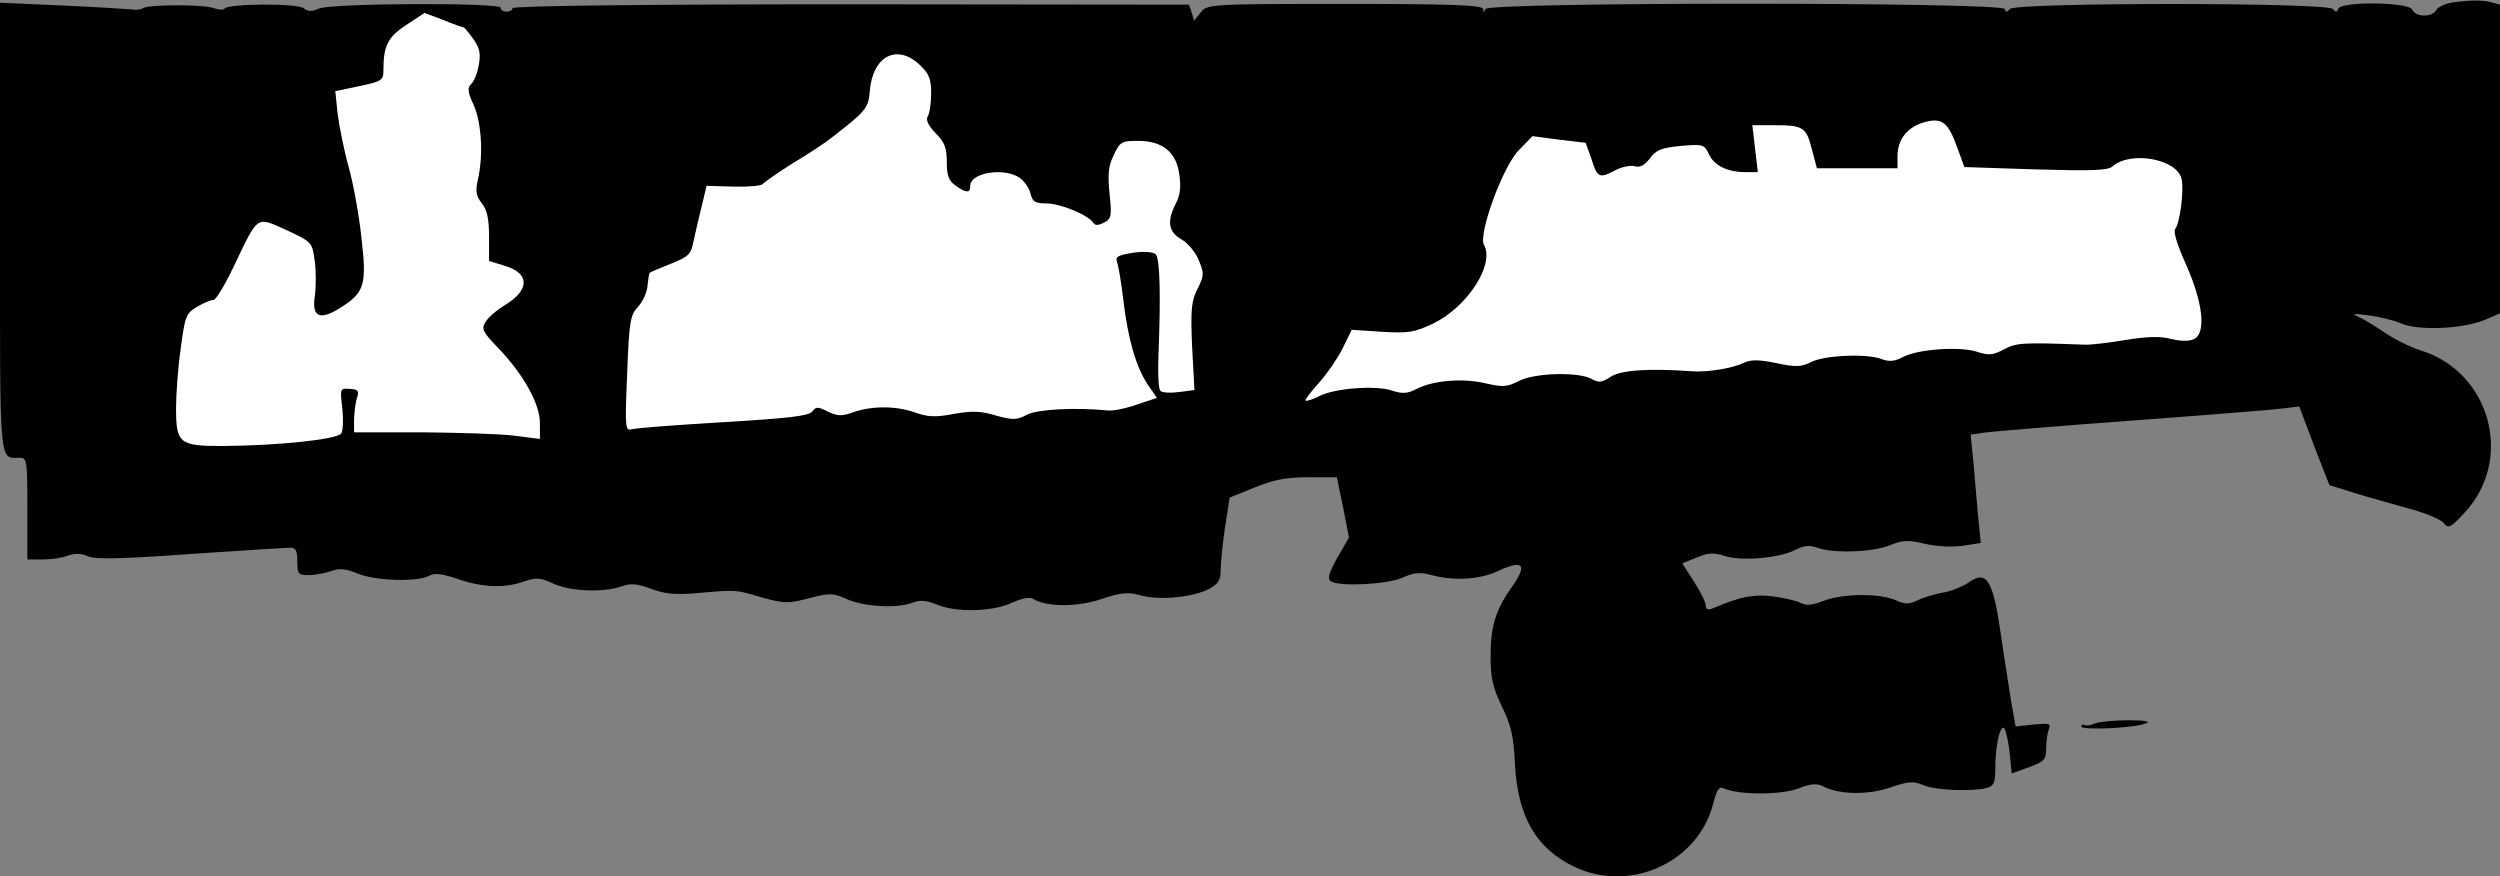 <?xml version="1.0" standalone="no"?>
<!DOCTYPE svg PUBLIC "-//W3C//DTD SVG 20010904//EN"
 "http://www.w3.org/TR/2001/REC-SVG-20010904/DTD/svg10.dtd">
<svg version="1.0" xmlns="http://www.w3.org/2000/svg"
 width="639pt" height="224pt" viewBox="0 0 639 224"
 preserveAspectRatio="xMidYMid meet">
<rect x="0" y="0" width="639" height="224" fill="#808080" stroke="none"/>
<g transform="translate(0,224) scale(0.1,-0.1)"
fill="#000000" stroke="none">
<path fill="#000000" stroke="none" d="M6265 2233 c-16 -3 -34 -11 -38 -19
-11 -19 -53 -18 -61 1 -7 20 -181 22 -189 3 -4 -10 -7 -10 -14 -1 -12 17 -814
17 -826 0 -7 -9 -10 -9 -13 0 -8 18 -1320 18 -1327 0 -4 -9 -6 -9 -6 0 -1 10
-82 13 -353 13 -349 0 -353 -1 -369 -22 l-17 -21 -6 21 -7 20 -864 1 c-539 0
-865 -4 -865 -10 0 -5 -7 -9 -15 -9 -8 0 -15 4 -15 10 0 14 -435 12 -465 -2
-18 -8 -28 -8 -39 1 -15 13 -194 12 -202 -1 -3 -4 -15 -3 -27 1 -26 10 -166
10 -182 0 -5 -4 -18 -5 -29 -3 -10 1 -90 6 -177 10 l-159 7 0 -576 c0 -622 -3
-587 51 -587 18 0 19 -9 19 -130 l0 -130 39 0 c22 0 51 4 65 10 18 6 34 6 51
-2 18 -8 83 -7 262 6 131 9 246 16 256 16 13 0 17 -8 17 -35 0 -32 2 -35 29
-35 16 0 42 5 57 10 21 8 37 7 68 -6 46 -19 152 -22 182 -6 15 8 33 6 74 -8
64 -22 120 -24 170 -6 31 10 41 10 75 -6 45 -20 127 -23 173 -7 25 9 41 7 76
-6 35 -13 62 -16 118 -11 103 9 97 9 165 -11 58 -16 68 -16 121 -2 54 14 62
13 98 -3 43 -19 128 -24 168 -8 18 7 35 5 60 -5 49 -21 142 -19 192 4 26 12
47 16 55 10 34 -21 114 -21 175 0 51 17 68 18 100 9 48 -13 131 -5 173 16 25
13 31 23 31 49 0 17 5 66 11 108 l12 77 64 26 c49 20 81 26 137 26 l73 0 16
-77 15 -77 -30 -52 c-22 -40 -26 -54 -16 -60 23 -14 141 -8 182 9 30 14 47 15
75 7 56 -15 122 -12 169 10 65 30 77 18 38 -38 -44 -62 -56 -102 -56 -182 0
-53 6 -79 29 -126 23 -47 30 -76 33 -144 7 -138 54 -219 153 -266 142 -67 316
12 354 162 10 38 15 45 29 38 39 -16 143 -16 187 0 32 13 49 14 63 7 41 -22
115 -24 173 -4 47 16 60 17 85 6 31 -13 124 -17 162 -7 18 5 22 13 22 49 0 54
10 105 21 105 4 0 11 -26 15 -58 l6 -59 44 16 c39 14 44 19 44 48 0 17 3 39 7
49 5 15 1 16 -40 12 l-45 -5 -11 61 c-5 33 -18 113 -27 176 -20 138 -36 164
-82 131 -15 -10 -46 -23 -67 -26 -22 -4 -51 -13 -65 -20 -20 -10 -31 -10 -55
1 -41 18 -137 17 -184 -2 -29 -11 -44 -13 -59 -5 -11 6 -44 13 -73 17 -50 5
-80 -1 -151 -31 -12 -5 -18 -3 -18 7 0 8 -13 35 -30 61 l-30 47 37 15 c29 12
43 13 71 4 43 -14 139 -6 180 15 23 12 37 13 57 6 40 -15 140 -12 185 6 34 14
47 14 90 4 30 -7 70 -9 97 -5 l46 7 -7 69 c-3 38 -9 100 -12 138 l-7 70 34 5
c19 3 189 17 379 31 190 14 364 28 386 31 l41 5 38 -101 39 -100 80 -25 c45
-13 108 -31 141 -40 33 -10 66 -24 72 -33 11 -14 18 -10 53 28 127 137 65 361
-115 415 -25 8 -65 28 -90 45 -24 16 -54 35 -67 40 -18 8 -12 9 25 4 26 -3 64
-12 85 -21 45 -19 159 -14 215 10 l37 16 0 394 0 395 -22 6 c-24 6 -54 6 -103
-1z"/>
<path fill="#ffffff" stroke="none" d="M1185 2170 c2 0 13 -13 25 -30 16 -23
19 -37 14 -65 -3 -20 -12 -42 -19 -49 -11 -10 -10 -21 6 -55 20 -46 25 -129
10 -192 -6 -28 -4 -40 10 -58 14 -17 19 -40 19 -86 l0 -62 39 -12 c65 -19 66
-61 3 -100 -22 -13 -45 -33 -51 -44 -11 -17 -8 -25 32 -66 65 -68 107 -143
107 -192 l0 -41 -62 8 c-35 5 -142 8 -238 9 l-175 0 0 35 c1 19 4 44 8 55 5
16 2 20 -19 21 -25 2 -25 1 -19 -50 3 -28 2 -57 -3 -64 -10 -15 -160 -31 -304
-32 -110 0 -118 7 -118 97 0 36 5 105 12 153 11 82 13 89 42 106 17 10 36 18
41 17 6 -1 29 37 52 85 64 134 57 129 135 94 64 -30 66 -31 72 -76 4 -25 4
-66 1 -90 -9 -55 11 -66 61 -35 66 40 72 60 58 180 -6 58 -21 140 -33 183 -12
43 -24 104 -28 135 l-6 58 62 13 c57 12 61 15 61 40 0 63 11 85 58 116 l47 31
48 -18 c26 -11 50 -19 52 -19z"/>
<path fill="#ffffff" stroke="none" d="M2352 2073 c23 -22 28 -35 28 -72 0
-25 -4 -52 -9 -59 -5 -9 2 -23 20 -42 23 -23 29 -37 29 -74 0 -35 5 -48 22
-60 28 -20 38 -20 38 -1 0 34 87 48 127 20 11 -8 24 -26 27 -40 5 -21 12 -25
42 -25 34 0 107 -30 119 -50 4 -7 13 -6 27 1 19 10 20 17 14 74 -5 49 -3 72
11 99 15 33 20 36 61 36 63 0 98 -28 106 -84 5 -32 3 -54 -8 -75 -24 -46 -20
-74 14 -93 16 -9 36 -33 44 -53 14 -34 14 -39 -3 -73 -16 -32 -18 -52 -14
-148 l6 -111 -39 -5 c-22 -3 -43 -2 -48 3 -5 4 -7 45 -5 91 6 151 4 247 -7
258 -6 6 -29 8 -58 4 -37 -6 -46 -10 -41 -23 3 -8 11 -52 16 -96 12 -103 33
-173 62 -217 l24 -35 -51 -17 c-28 -10 -62 -17 -76 -15 -82 8 -178 3 -205 -11
-26 -14 -36 -14 -80 -2 -39 12 -61 12 -107 4 -47 -9 -67 -8 -100 4 -49 17
-110 17 -158 0 -28 -10 -39 -10 -64 2 -26 13 -30 13 -40 0 -9 -11 -58 -17
-226 -27 -118 -7 -224 -15 -234 -18 -18 -5 -19 0 -13 142 5 134 8 150 28 171
12 13 23 37 24 54 2 17 4 32 6 33 2 2 27 12 54 23 45 18 51 23 58 59 5 22 14
63 21 90 l12 50 69 -2 c38 -1 72 2 75 7 3 4 37 28 75 52 39 23 86 54 103 68
84 65 92 74 95 116 7 91 70 124 129 67z"/>
<path fill="#ffffff" stroke="none" d="M5003 1862 l18 -49 182 -6 c144 -4 185
-3 197 8 46 40 164 19 176 -32 7 -27 -4 -113 -16 -128 -6 -7 6 -43 27 -90 44
-98 53 -178 20 -192 -13 -6 -35 -5 -59 1 -27 7 -60 6 -115 -3 -43 -7 -90 -13
-105 -12 -159 6 -174 5 -206 -12 -28 -15 -39 -16 -69 -6 -44 14 -148 7 -188
-13 -22 -12 -37 -13 -55 -6 -38 15 -146 10 -180 -7 -26 -13 -39 -14 -90 -3
-44 9 -65 9 -82 1 -28 -14 -93 -25 -133 -22 -112 8 -182 3 -208 -14 -23 -15
-31 -16 -50 -5 -34 18 -146 15 -185 -6 -30 -15 -40 -16 -84 -6 -58 14 -134 8
-177 -14 -23 -12 -36 -13 -61 -5 -41 15 -147 7 -187 -13 -17 -9 -34 -14 -36
-12 -2 2 13 22 33 44 20 22 47 61 61 88 l24 49 77 -5 c69 -4 83 -2 133 22 87
43 156 151 128 200 -15 28 49 203 90 243 l34 35 68 -9 68 -8 15 -42 c15 -48
20 -50 63 -27 16 8 38 12 48 9 13 -4 25 3 38 20 16 22 29 27 79 32 57 5 60 4
72 -21 13 -29 47 -46 94 -46 l31 0 -7 60 -7 60 55 0 c75 0 83 -5 97 -61 l13
-49 103 0 103 0 0 33 c1 42 26 73 70 85 44 12 60 -1 83 -66z"/>
<path fill="#000000" stroke="none" d="M5355 391 c-11 -5 -23 -7 -27 -4 -5 2
-8 0 -8 -4 0 -10 137 -4 165 8 13 5 -2 8 -45 8 -36 0 -74 -4 -85 -8z"/>
</g>
</svg>
